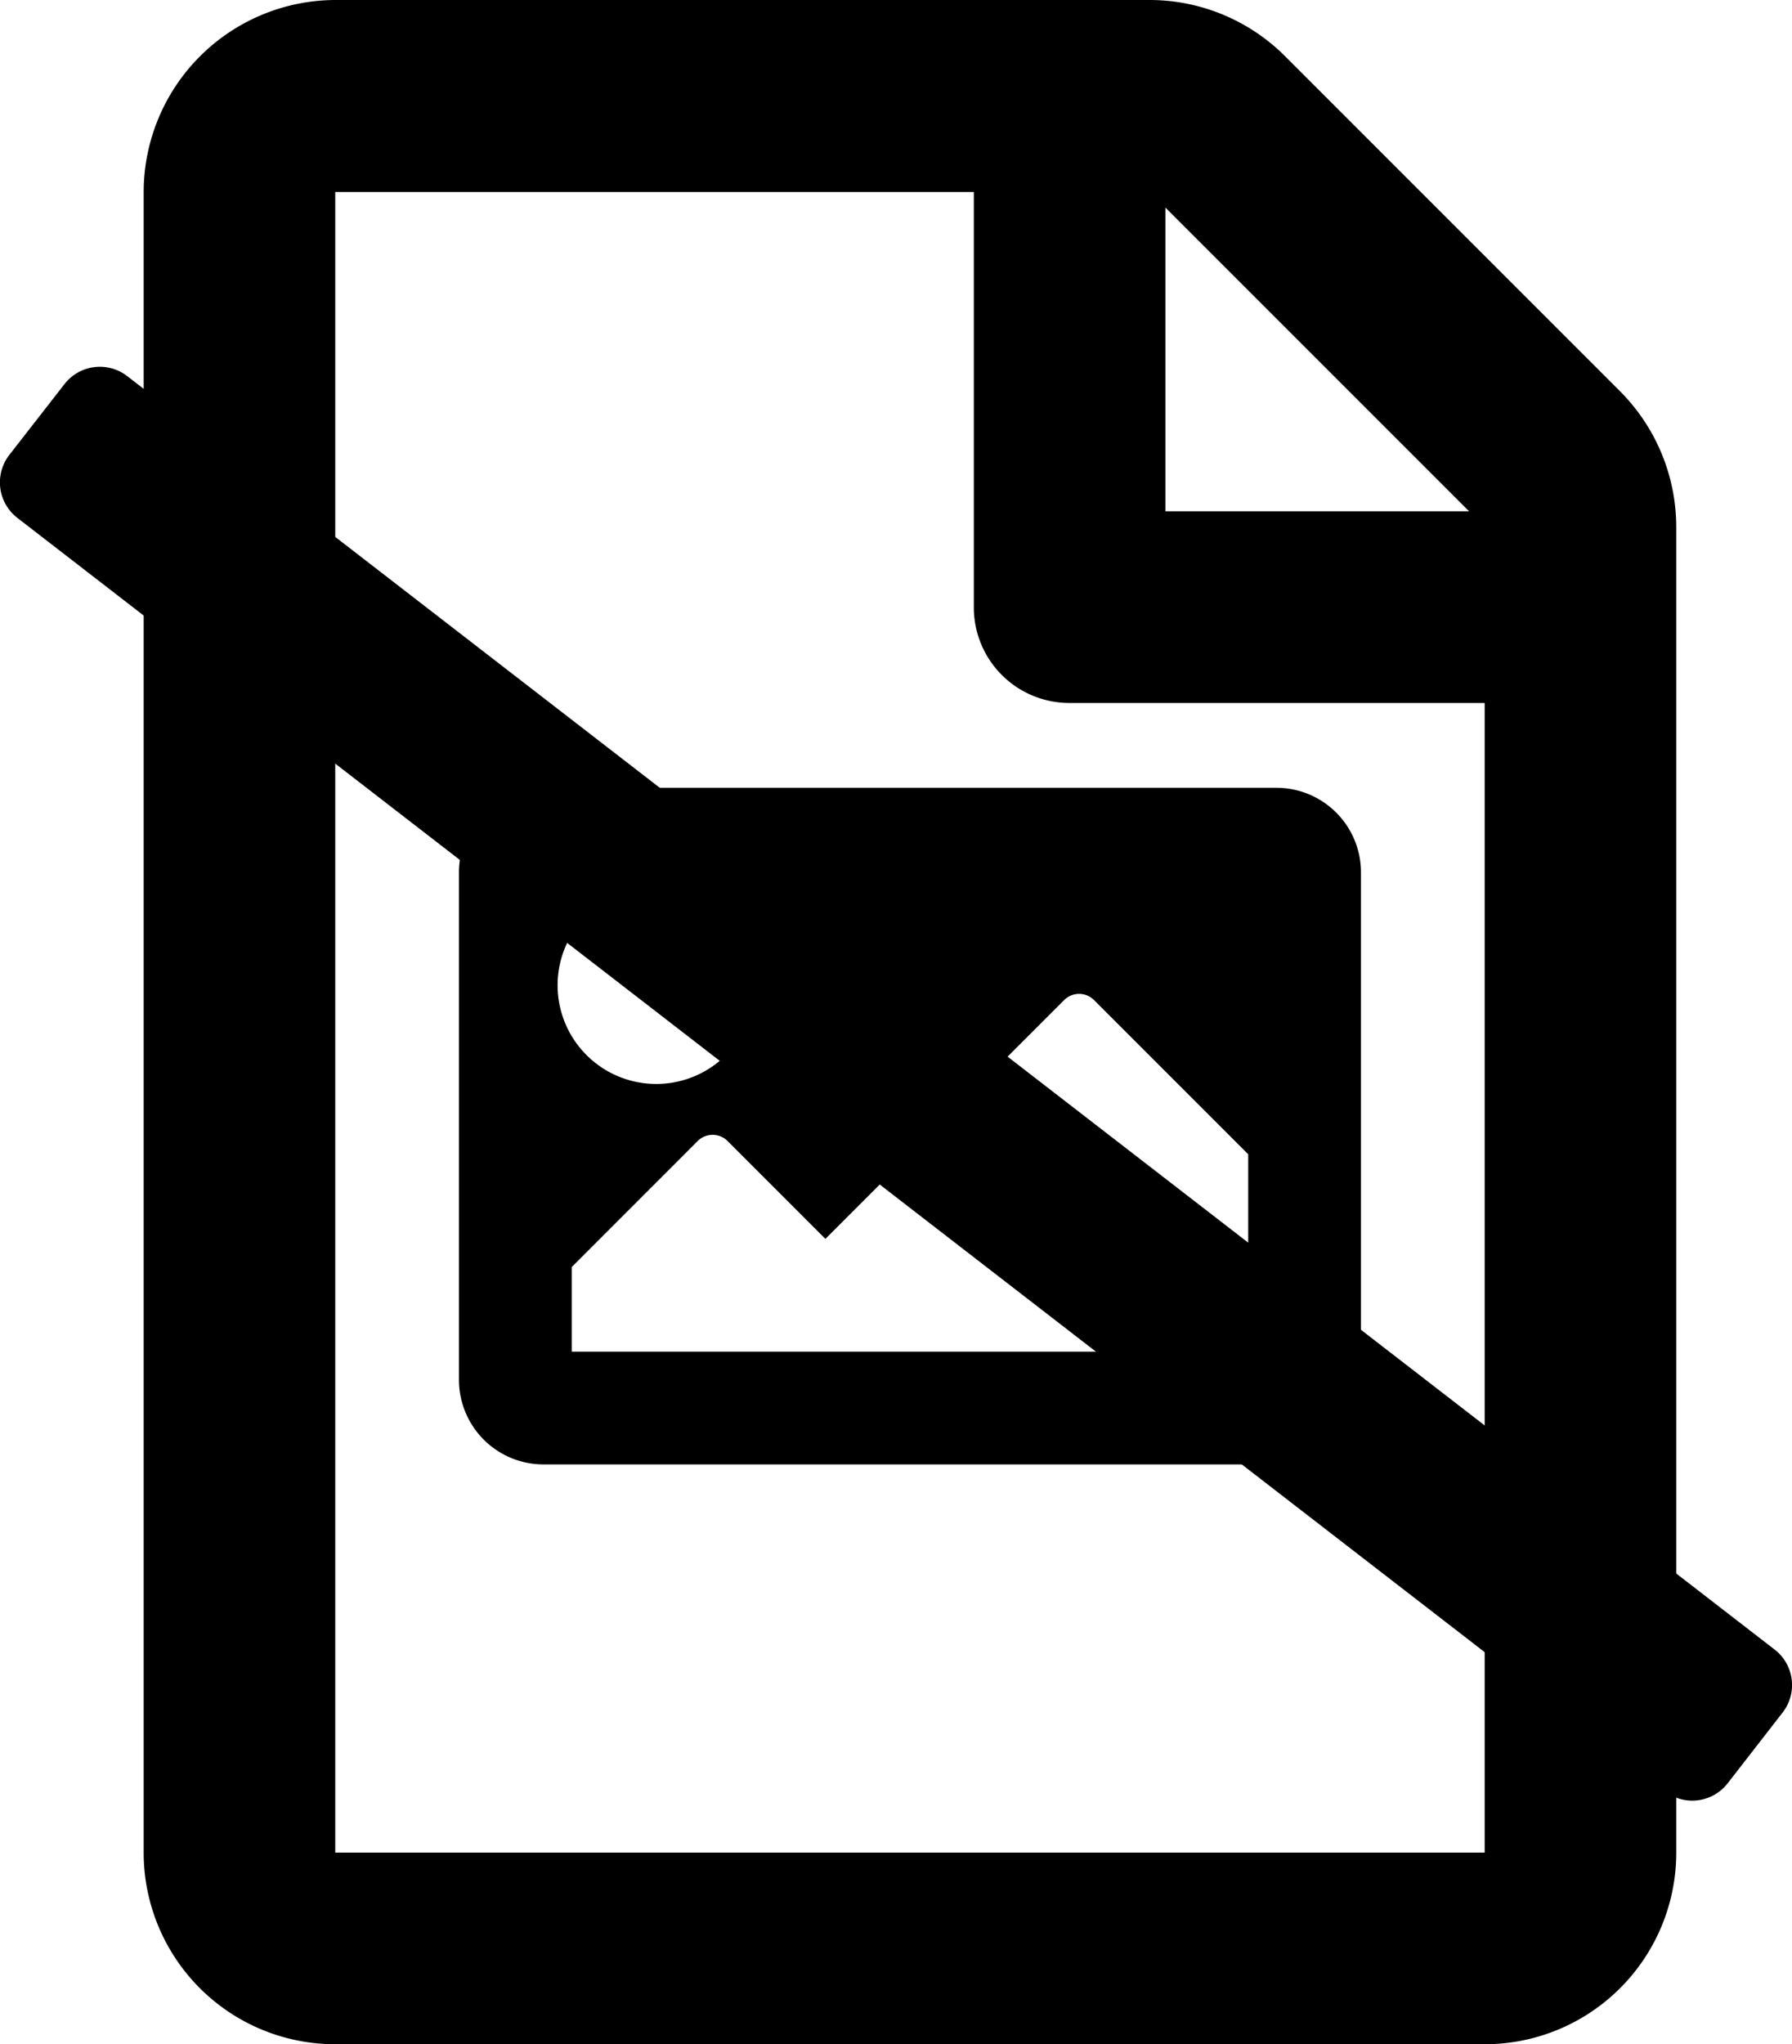 <svg data-name="Layer 1" xmlns="http://www.w3.org/2000/svg" viewBox="0 0 449 512.1"><path fill="currentColor" d="M405.9 98L322 14.1A48 48 0 00288.1 0H84a48.16 48.16 0 00-48 48.1v416a48 48 0 0048 48h288a48 48 0 0048-48V132a48.23 48.23 0 00-14.1-34zm-37.8 30.1H292V52zM84 464.1v-416h160v104a23.94 23.94 0 0024 24h104v288z"/><path fill="currentColor" d="M417.1 448.74L4.33 129.72a11.23 11.23 0 01-2-15.75l13.81-17.73a11.22 11.22 0 0115.76-2l412.76 319a11.22 11.22 0 012 15.75l-13.77 17.73a11.23 11.23 0 01-15.76 2z"/><path fill="currentColor" d="M319.81 366.85H136.18A21.19 21.19 0 01115 345.66V218.54a21.18 21.18 0 0121.18-21.19h183.63A21.19 21.19 0 01341 218.54v127.12a21.19 21.19 0 01-21.19 21.19zM164.43 222.1a24.72 24.72 0 1024.72 24.72 24.72 24.72 0 00-24.72-24.72zm-21.18 116.5h169.5v-49.44l-38.63-38.63a5.29 5.29 0 00-7.49 0l-59.82 59.82-24.51-24.51a5.29 5.29 0 00-7.49 0l-31.56 31.57z"/></svg>